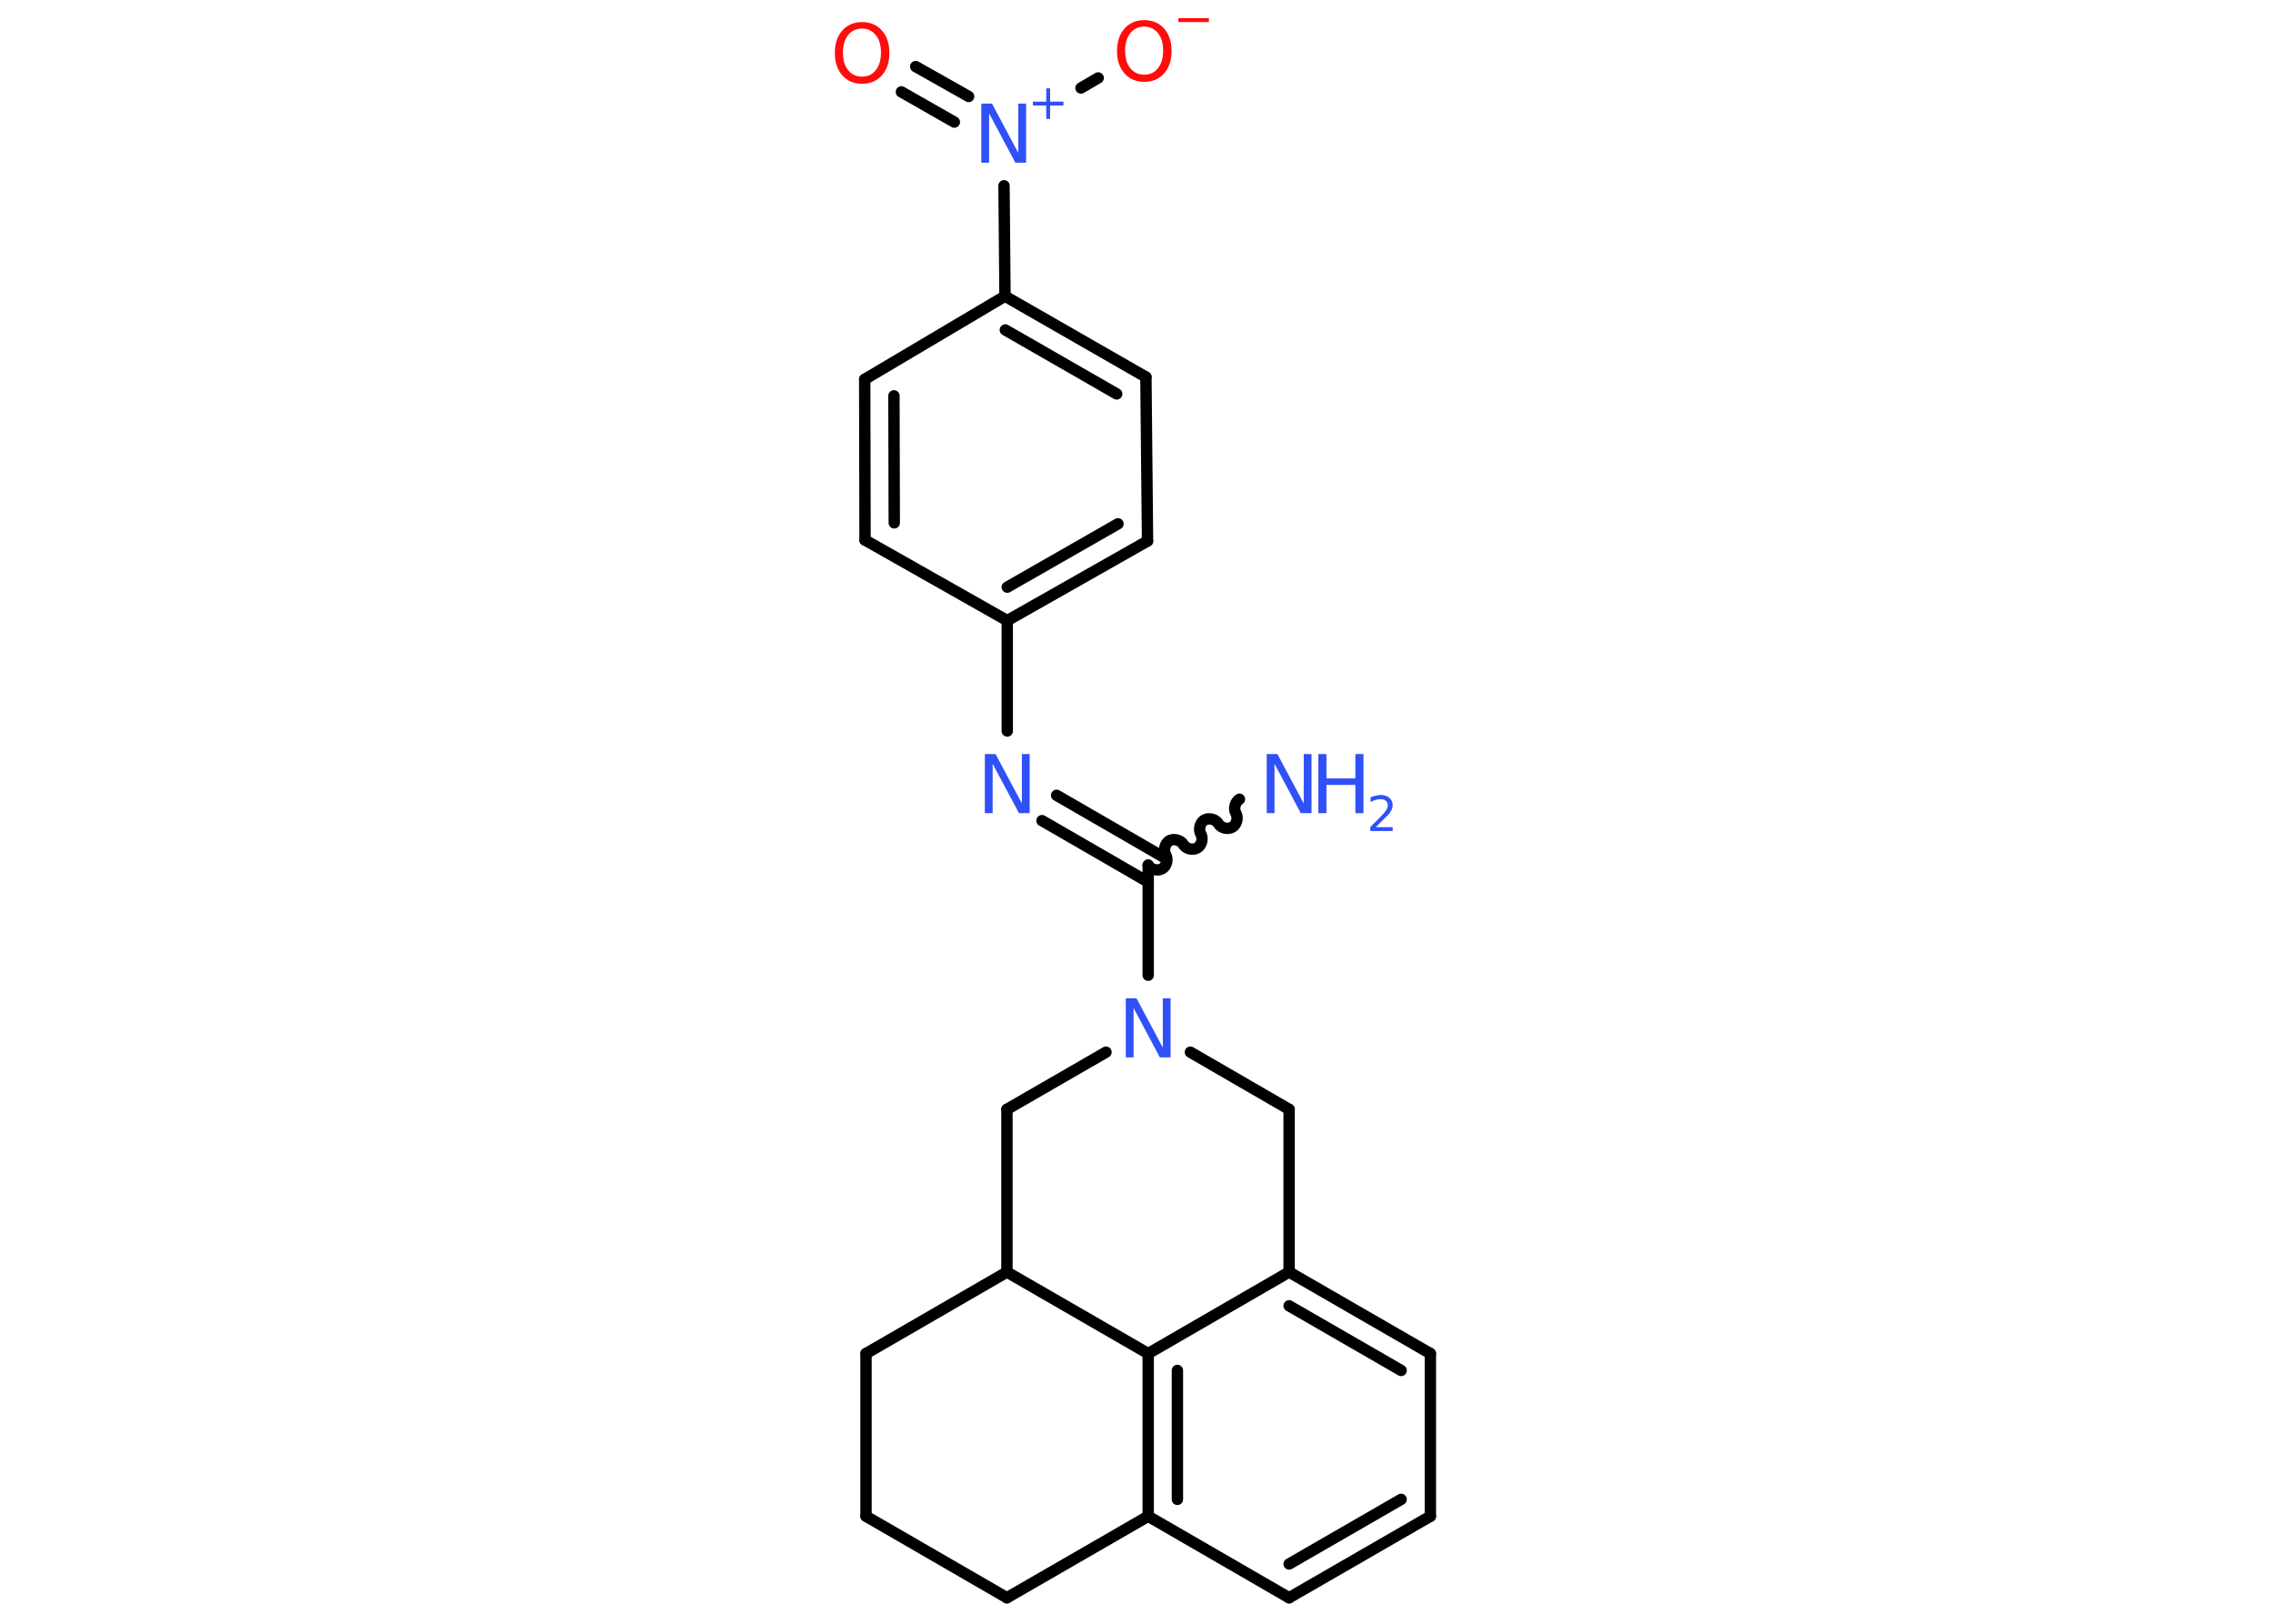 <?xml version='1.0' encoding='UTF-8'?>
<!DOCTYPE svg PUBLIC "-//W3C//DTD SVG 1.1//EN" "http://www.w3.org/Graphics/SVG/1.1/DTD/svg11.dtd">
<svg version='1.2' xmlns='http://www.w3.org/2000/svg' xmlns:xlink='http://www.w3.org/1999/xlink' width='70.0mm' height='50.0mm' viewBox='0 0 70.0 50.0'>
  <desc>Generated by the Chemistry Development Kit (http://github.com/cdk)</desc>
  <g stroke-linecap='round' stroke-linejoin='round' stroke='#000000' stroke-width='.35' fill='#3050F8'>
    <rect x='.0' y='.0' width='70.0' height='50.0' fill='#FFFFFF' stroke='none'/>
    <g id='mol1' class='mol'>
      <path id='mol1bnd1' class='bond' d='M35.36 26.64c.08 .14 .29 .19 .43 .11c.14 -.08 .19 -.29 .11 -.43c-.08 -.14 -.02 -.35 .11 -.43c.14 -.08 .35 -.02 .43 .11c.08 .14 .29 .19 .43 .11c.14 -.08 .19 -.29 .11 -.43c-.08 -.14 -.02 -.35 .11 -.43c.14 -.08 .35 -.02 .43 .11c.08 .14 .29 .19 .43 .11c.14 -.08 .19 -.29 .11 -.43c-.08 -.14 -.02 -.35 .11 -.43' fill='none' stroke='#000000' stroke-width='.35'/>
      <g id='mol1bnd2' class='bond'>
        <line x1='35.36' y1='27.16' x2='32.09' y2='25.27'/>
        <line x1='35.81' y1='26.38' x2='32.54' y2='24.49'/>
      </g>
      <line id='mol1bnd3' class='bond' x1='31.02' y1='22.51' x2='31.02' y2='19.11'/>
      <g id='mol1bnd4' class='bond'>
        <line x1='31.02' y1='19.11' x2='35.34' y2='16.66'/>
        <line x1='31.02' y1='18.08' x2='34.43' y2='16.13'/>
      </g>
      <line id='mol1bnd5' class='bond' x1='35.34' y1='16.66' x2='35.29' y2='11.61'/>
      <g id='mol1bnd6' class='bond'>
        <line x1='35.29' y1='11.61' x2='30.95' y2='9.12'/>
        <line x1='34.39' y1='12.13' x2='30.96' y2='10.16'/>
      </g>
      <line id='mol1bnd7' class='bond' x1='30.95' y1='9.12' x2='30.92' y2='5.72'/>
      <g id='mol1bnd8' class='bond'>
        <line x1='29.39' y1='3.76' x2='27.76' y2='2.83'/>
        <line x1='29.83' y1='2.97' x2='28.2' y2='2.05'/>
      </g>
      <line id='mol1bnd9' class='bond' x1='33.29' y1='2.71' x2='33.82' y2='2.4'/>
      <line id='mol1bnd10' class='bond' x1='30.95' y1='9.12' x2='26.63' y2='11.68'/>
      <g id='mol1bnd11' class='bond'>
        <line x1='26.63' y1='11.68' x2='26.64' y2='16.63'/>
        <line x1='27.53' y1='12.19' x2='27.54' y2='16.1'/>
      </g>
      <line id='mol1bnd12' class='bond' x1='31.02' y1='19.11' x2='26.64' y2='16.63'/>
      <line id='mol1bnd13' class='bond' x1='35.36' y1='26.64' x2='35.36' y2='30.03'/>
      <line id='mol1bnd14' class='bond' x1='36.66' y1='32.4' x2='39.7' y2='34.16'/>
      <line id='mol1bnd15' class='bond' x1='39.7' y1='34.16' x2='39.7' y2='39.17'/>
      <g id='mol1bnd16' class='bond'>
        <line x1='44.05' y1='41.68' x2='39.7' y2='39.17'/>
        <line x1='43.15' y1='42.2' x2='39.7' y2='40.21'/>
      </g>
      <line id='mol1bnd17' class='bond' x1='44.05' y1='41.68' x2='44.05' y2='46.69'/>
      <g id='mol1bnd18' class='bond'>
        <line x1='39.7' y1='49.2' x2='44.05' y2='46.69'/>
        <line x1='39.7' y1='48.16' x2='43.15' y2='46.17'/>
      </g>
      <line id='mol1bnd19' class='bond' x1='39.7' y1='49.2' x2='35.36' y2='46.69'/>
      <g id='mol1bnd20' class='bond'>
        <line x1='35.36' y1='41.68' x2='35.36' y2='46.69'/>
        <line x1='36.26' y1='42.2' x2='36.26' y2='46.17'/>
      </g>
      <line id='mol1bnd21' class='bond' x1='39.7' y1='39.17' x2='35.36' y2='41.68'/>
      <line id='mol1bnd22' class='bond' x1='35.36' y1='41.68' x2='31.01' y2='39.17'/>
      <line id='mol1bnd23' class='bond' x1='31.01' y1='39.17' x2='26.67' y2='41.68'/>
      <line id='mol1bnd24' class='bond' x1='26.67' y1='41.68' x2='26.67' y2='46.69'/>
      <line id='mol1bnd25' class='bond' x1='26.67' y1='46.69' x2='31.01' y2='49.2'/>
      <line id='mol1bnd26' class='bond' x1='35.36' y1='46.69' x2='31.01' y2='49.2'/>
      <line id='mol1bnd27' class='bond' x1='31.01' y1='39.17' x2='31.01' y2='34.16'/>
      <line id='mol1bnd28' class='bond' x1='34.06' y1='32.4' x2='31.01' y2='34.16'/>
      <g id='mol1atm1' class='atom'>
        <path d='M39.01 23.22h.33l.81 1.52v-1.52h.24v1.82h-.33l-.81 -1.52v1.52h-.24v-1.82z' stroke='none'/>
        <path d='M40.6 23.22h.25v.75h.89v-.75h.25v1.82h-.25v-.87h-.89v.87h-.25v-1.82z' stroke='none'/>
        <path d='M42.37 25.47h.52v.12h-.69v-.12q.08 -.09 .23 -.23q.14 -.15 .18 -.19q.07 -.08 .1 -.14q.03 -.06 .03 -.11q.0 -.09 -.06 -.14q-.06 -.05 -.16 -.05q-.07 .0 -.15 .02q-.08 .02 -.16 .07v-.15q.09 -.04 .17 -.05q.08 -.02 .14 -.02q.17 .0 .27 .09q.1 .09 .1 .23q.0 .07 -.03 .13q-.03 .06 -.09 .14q-.02 .02 -.12 .12q-.1 .1 -.28 .28z' stroke='none'/>
      </g>
      <path id='mol1atm3' class='atom' d='M30.33 23.22h.33l.81 1.52v-1.52h.24v1.82h-.33l-.81 -1.52v1.52h-.24v-1.82z' stroke='none'/>
      <g id='mol1atm8' class='atom'>
        <path d='M30.22 3.19h.33l.81 1.52v-1.52h.24v1.82h-.33l-.81 -1.52v1.52h-.24v-1.82z' stroke='none'/>
        <path d='M32.34 2.72v.41h.41v.12h-.41v.41h-.12v-.41h-.41v-.12h.41v-.41h.12z' stroke='none'/>
      </g>
      <path id='mol1atm9' class='atom' d='M26.55 .88q-.27 .0 -.43 .2q-.16 .2 -.16 .54q.0 .35 .16 .54q.16 .2 .43 .2q.27 .0 .42 -.2q.16 -.2 .16 -.54q.0 -.35 -.16 -.54q-.16 -.2 -.42 -.2zM26.55 .68q.38 .0 .61 .26q.23 .26 .23 .69q.0 .43 -.23 .69q-.23 .26 -.61 .26q-.38 .0 -.61 -.26q-.23 -.26 -.23 -.69q.0 -.43 .23 -.69q.23 -.26 .61 -.26z' stroke='none' fill='#FF0D0D'/>
      <g id='mol1atm10' class='atom'>
        <path d='M35.24 .82q-.27 .0 -.43 .2q-.16 .2 -.16 .54q.0 .35 .16 .54q.16 .2 .43 .2q.27 .0 .42 -.2q.16 -.2 .16 -.54q.0 -.35 -.16 -.54q-.16 -.2 -.42 -.2zM35.24 .62q.38 .0 .61 .26q.23 .26 .23 .69q.0 .43 -.23 .69q-.23 .26 -.61 .26q-.38 .0 -.61 -.26q-.23 -.26 -.23 -.69q.0 -.43 .23 -.69q.23 -.26 .61 -.26z' stroke='none' fill='#FF0D0D'/>
        <path d='M36.29 .56h.94v.12h-.94v-.12z' stroke='none' fill='#FF0D0D'/>
      </g>
      <path id='mol1atm13' class='atom' d='M34.67 30.74h.33l.81 1.52v-1.52h.24v1.82h-.33l-.81 -1.52v1.52h-.24v-1.82z' stroke='none'/>
    </g>
  </g>
</svg>
